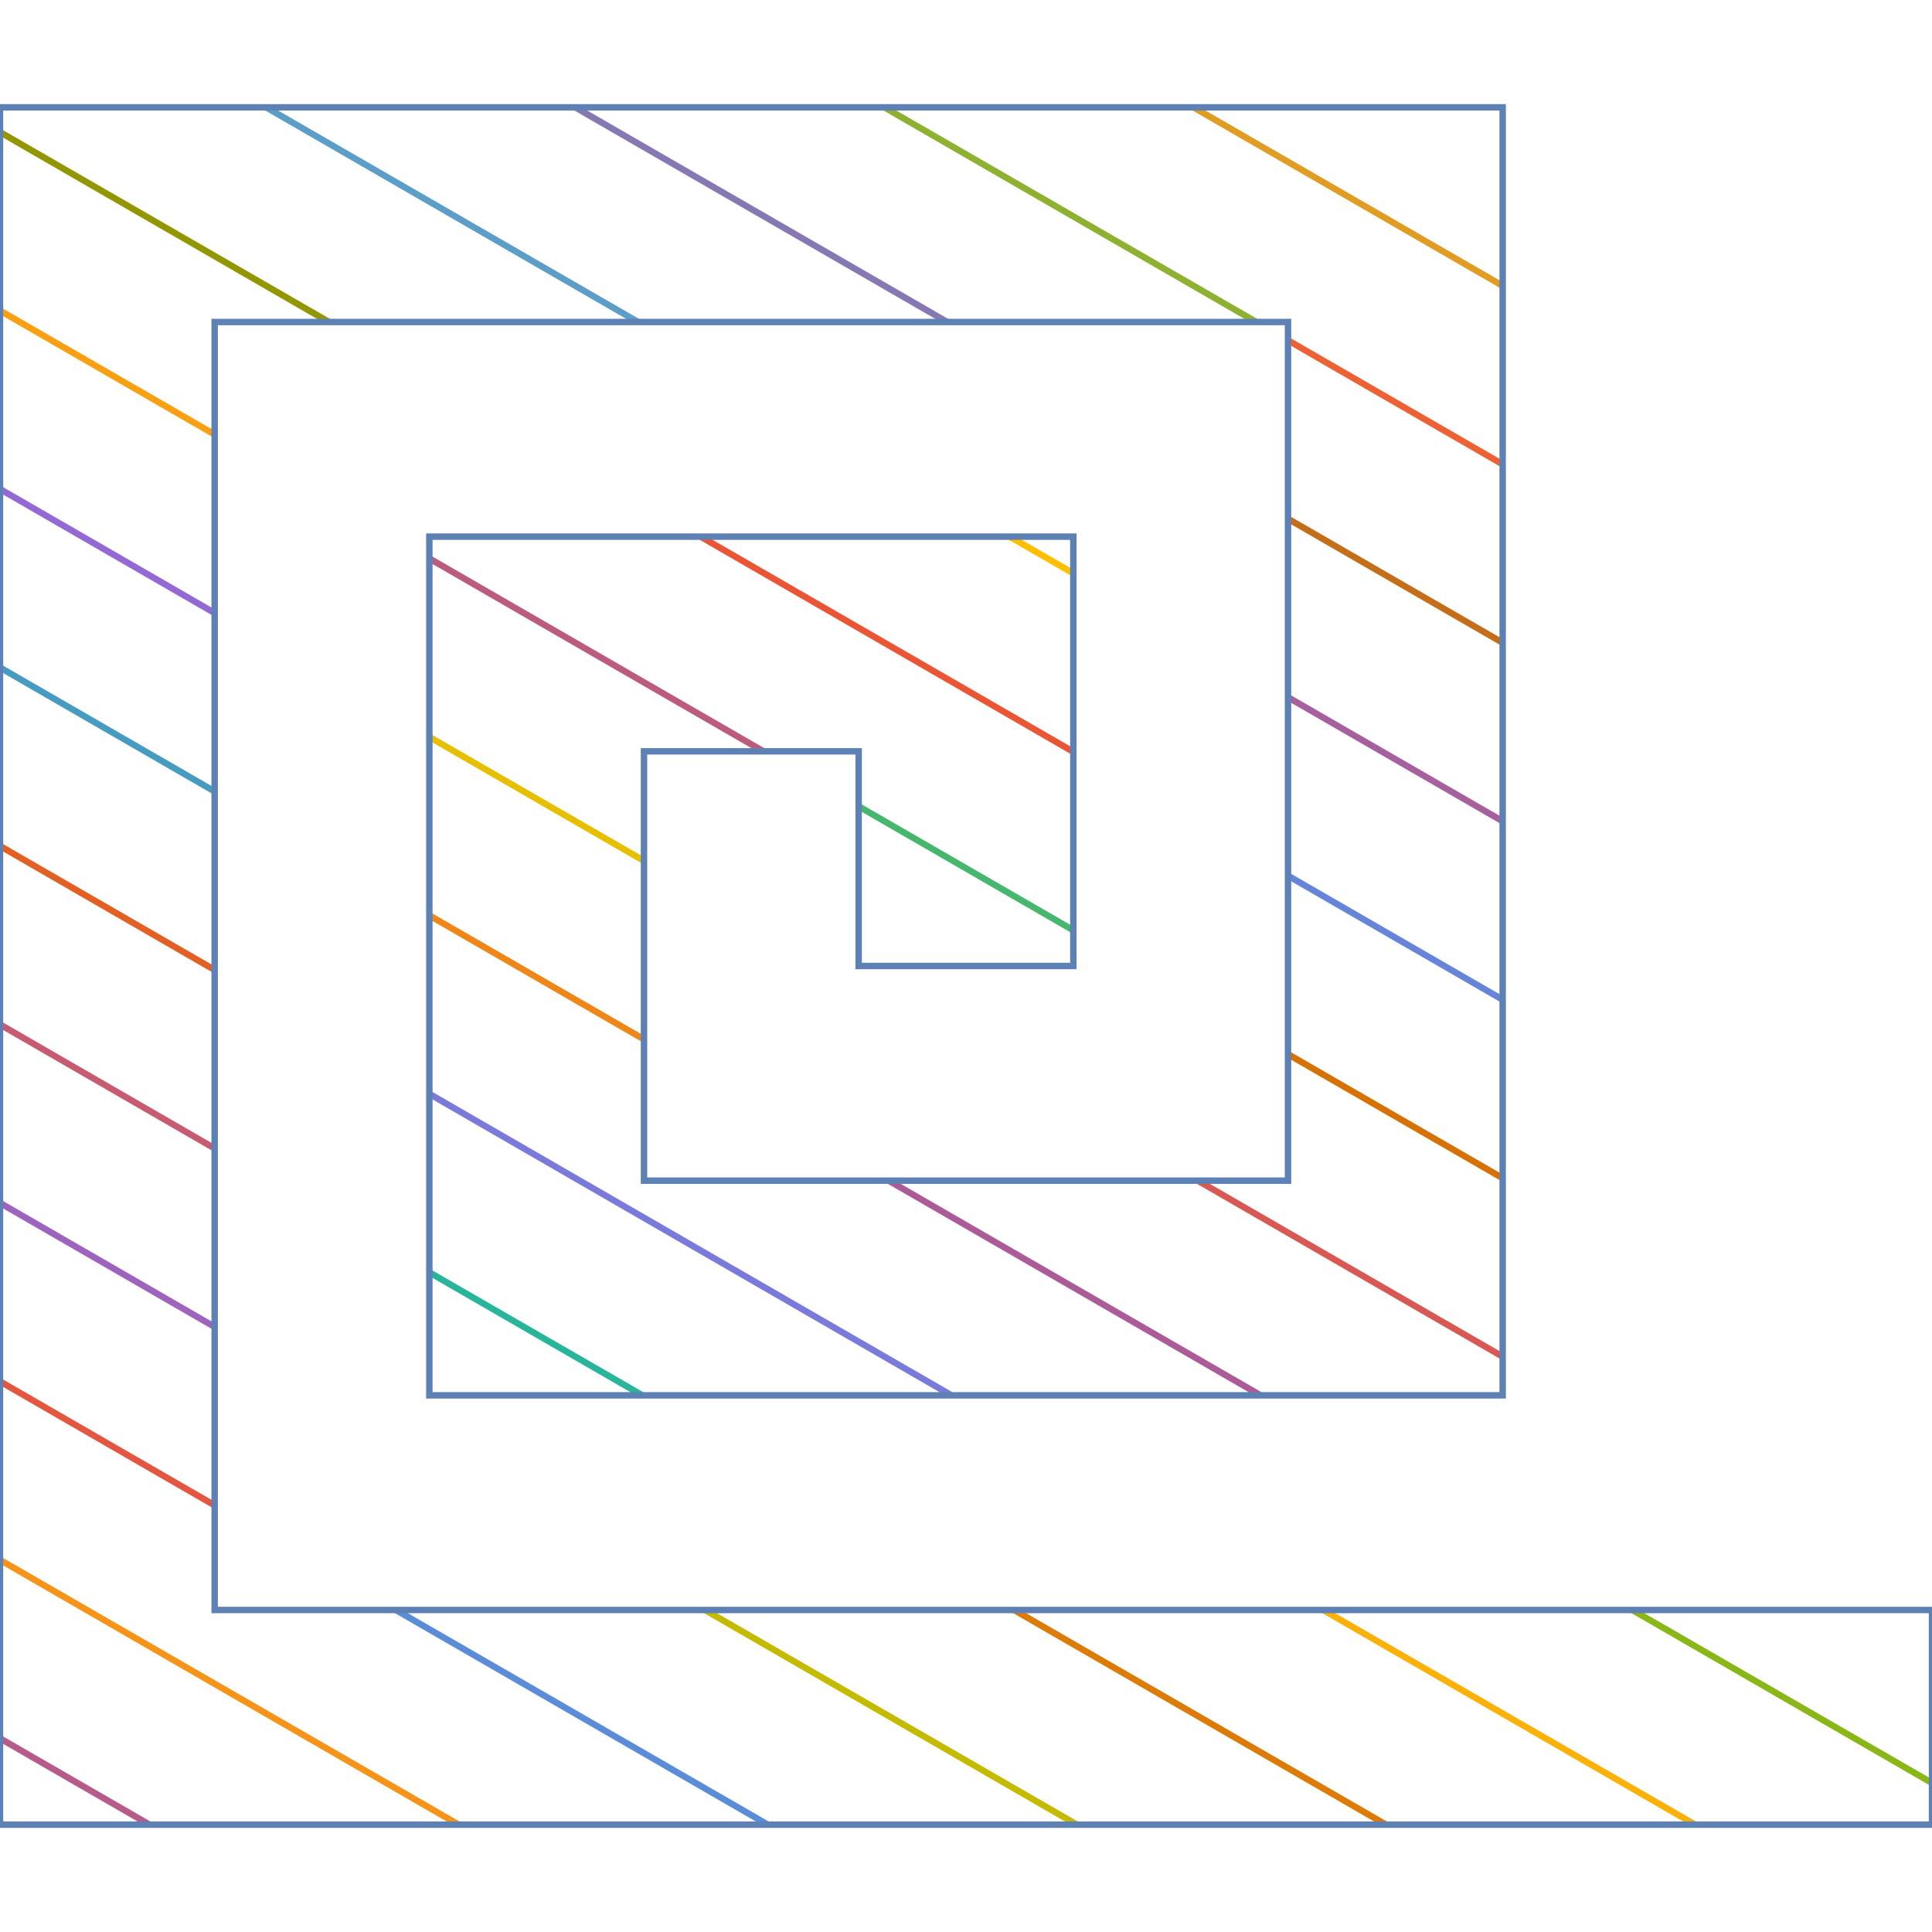 <?xml version="1.0" encoding="UTF-8"?>
<svg xmlns="http://www.w3.org/2000/svg" xmlns:xlink="http://www.w3.org/1999/xlink" width="300pt" height="300pt" viewBox="0 0 300 300" version="1.1">
<g id="id1">
<path style="fill:none;stroke-width:1;stroke-linecap:butt;stroke-linejoin:miter;stroke:rgb(88.072%,61.104%,14.205%);stroke-opacity:1;stroke-miterlimit:10;" d="M 185.332 16.668 L 233.332 44.379 "/>
<path style="fill:none;stroke-width:1;stroke-linecap:butt;stroke-linejoin:miter;stroke:rgb(56.018%,69.157%,19.488%);stroke-opacity:1;stroke-miterlimit:10;" d="M 137.332 16.668 L 195.07 50 "/>
<path style="fill:none;stroke-width:1;stroke-linecap:butt;stroke-linejoin:miter;stroke:rgb(92.253%,38.563%,20.918%);stroke-opacity:1;stroke-miterlimit:10;" d="M 200 52.848 L 233.332 72.094 "/>
<path style="fill:none;stroke-width:1;stroke-linecap:butt;stroke-linejoin:miter;stroke:rgb(52.849%,47.062%,70.135%);stroke-opacity:1;stroke-miterlimit:10;" d="M 89.332 16.668 L 147.07 50 "/>
<path style="fill:none;stroke-width:1;stroke-linecap:butt;stroke-linejoin:miter;stroke:rgb(77.208%,43.155%,10.239%);stroke-opacity:1;stroke-miterlimit:10;" d="M 200 80.559 L 233.332 99.805 "/>
<path style="fill:none;stroke-width:1;stroke-linecap:butt;stroke-linejoin:miter;stroke:rgb(36.39%,61.85%,78.235%);stroke-opacity:1;stroke-miterlimit:10;" d="M 41.332 16.668 L 99.07 50 "/>
<path style="fill:none;stroke-width:1;stroke-linecap:butt;stroke-linejoin:miter;stroke:rgb(100%,75%,0%);stroke-opacity:1;stroke-miterlimit:10;" d="M 156.805 83.332 L 166.668 89.027 "/>
<path style="fill:none;stroke-width:1;stroke-linecap:butt;stroke-linejoin:miter;stroke:rgb(64.762%,37.816%,61.404%);stroke-opacity:1;stroke-miterlimit:10;" d="M 200 108.273 L 233.332 127.52 "/>
<path style="fill:none;stroke-width:1;stroke-linecap:butt;stroke-linejoin:miter;stroke:rgb(57.159%,58.648%,0%);stroke-opacity:1;stroke-miterlimit:10;" d="M 0 20.516 L 51.07 50 "/>
<path style="fill:none;stroke-width:1;stroke-linecap:butt;stroke-linejoin:miter;stroke:rgb(91.5%,33.25%,21.25%);stroke-opacity:1;stroke-miterlimit:10;" d="M 108.805 83.332 L 166.668 116.742 "/>
<path style="fill:none;stroke-width:1;stroke-linecap:butt;stroke-linejoin:miter;stroke:rgb(40.082%,52.201%,85%);stroke-opacity:1;stroke-miterlimit:10;" d="M 200 135.984 L 233.332 155.23 "/>
<path style="fill:none;stroke-width:1;stroke-linecap:butt;stroke-linejoin:miter;stroke:rgb(97.283%,62.164%,7.336%);stroke-opacity:1;stroke-miterlimit:10;" d="M 0 48.227 L 33.332 67.473 "/>
<path style="fill:none;stroke-width:1;stroke-linecap:butt;stroke-linejoin:miter;stroke:rgb(73.678%,35.8%,50.303%);stroke-opacity:1;stroke-miterlimit:10;" d="M 66.668 86.719 L 118.539 116.668 "/>
<path style="fill:none;stroke-width:1;stroke-linecap:butt;stroke-linejoin:miter;stroke:rgb(28.026%,71.5%,42.921%);stroke-opacity:1;stroke-miterlimit:10;" d="M 133.332 125.207 L 166.668 144.453 "/>
<path style="fill:none;stroke-width:1;stroke-linecap:butt;stroke-linejoin:miter;stroke:rgb(83.836%,44.747%,2.089%);stroke-opacity:1;stroke-miterlimit:10;" d="M 200 163.699 L 233.332 182.945 "/>
<path style="fill:none;stroke-width:1;stroke-linecap:butt;stroke-linejoin:miter;stroke:rgb(58.337%,41.262%,82.908%);stroke-opacity:1;stroke-miterlimit:10;" d="M 0 75.941 L 33.332 95.188 "/>
<path style="fill:none;stroke-width:1;stroke-linecap:butt;stroke-linejoin:miter;stroke:rgb(89.964%,74.635%,0%);stroke-opacity:1;stroke-miterlimit:10;" d="M 66.668 114.43 L 100 133.676 "/>
<path style="fill:none;stroke-width:1;stroke-linecap:butt;stroke-linejoin:miter;stroke:rgb(84.395%,34.671%,33.092%);stroke-opacity:1;stroke-miterlimit:10;" d="M 186.008 183.332 L 233.332 210.656 "/>
<path style="fill:none;stroke-width:1;stroke-linecap:butt;stroke-linejoin:miter;stroke:rgb(28.24%,60.908%,75.388%);stroke-opacity:1;stroke-miterlimit:10;" d="M 0 103.652 L 33.332 122.898 "/>
<path style="fill:none;stroke-width:1;stroke-linecap:butt;stroke-linejoin:miter;stroke:rgb(93.243%,52.829%,9.219%);stroke-opacity:1;stroke-miterlimit:10;" d="M 66.668 142.145 L 100 161.391 "/>
<path style="fill:none;stroke-width:1;stroke-linecap:butt;stroke-linejoin:miter;stroke:rgb(67.534%,35.897%,59.915%);stroke-opacity:1;stroke-miterlimit:10;" d="M 138.008 183.332 L 195.742 216.668 "/>
<path style="fill:none;stroke-width:1;stroke-linecap:butt;stroke-linejoin:miter;stroke:rgb(54.079%,71.5%,9.763%);stroke-opacity:1;stroke-miterlimit:10;" d="M 253.48 250 L 300 276.859 "/>
<path style="fill:none;stroke-width:1;stroke-linecap:butt;stroke-linejoin:miter;stroke:rgb(88.572%,37.641%,13.931%);stroke-opacity:1;stroke-miterlimit:10;" d="M 0 131.367 L 33.332 150.613 "/>
<path style="fill:none;stroke-width:1;stroke-linecap:butt;stroke-linejoin:miter;stroke:rgb(47.401%,47.809%,85%);stroke-opacity:1;stroke-miterlimit:10;" d="M 66.668 169.855 L 147.742 216.668 "/>
<path style="fill:none;stroke-width:1;stroke-linecap:butt;stroke-linejoin:miter;stroke:rgb(98.747%,69.483%,3.384%);stroke-opacity:1;stroke-miterlimit:10;" d="M 205.48 250 L 263.215 283.332 "/>
<path style="fill:none;stroke-width:1;stroke-linecap:butt;stroke-linejoin:miter;stroke:rgb(77.484%,35.8%,44.448%);stroke-opacity:1;stroke-miterlimit:10;" d="M 0 159.078 L 33.332 178.324 "/>
<path style="fill:none;stroke-width:1;stroke-linecap:butt;stroke-linejoin:miter;stroke:rgb(16.398%,70.382%,61.177%);stroke-opacity:1;stroke-miterlimit:10;" d="M 66.668 197.57 L 99.742 216.668 "/>
<path style="fill:none;stroke-width:1;stroke-linecap:butt;stroke-linejoin:miter;stroke:rgb(86.138%,48.092%,2.824%);stroke-opacity:1;stroke-miterlimit:10;" d="M 157.48 250 L 215.215 283.332 "/>
<path style="fill:none;stroke-width:1;stroke-linecap:butt;stroke-linejoin:miter;stroke:rgb(61.85%,39.213%,74.125%);stroke-opacity:1;stroke-miterlimit:10;" d="M 0 186.793 L 33.332 206.039 "/>
<path style="fill:none;stroke-width:1;stroke-linecap:butt;stroke-linejoin:miter;stroke:rgb(76.79%,73.171%,0%);stroke-opacity:1;stroke-miterlimit:10;" d="M 109.48 250 L 167.215 283.332 "/>
<path style="fill:none;stroke-width:1;stroke-linecap:butt;stroke-linejoin:miter;stroke:rgb(88.786%,33.793%,25.773%);stroke-opacity:1;stroke-miterlimit:10;" d="M 0 214.504 L 33.332 233.75 "/>
<path style="fill:none;stroke-width:1;stroke-linecap:butt;stroke-linejoin:miter;stroke:rgb(35.559%,55.053%,84.171%);stroke-opacity:1;stroke-miterlimit:10;" d="M 61.48 250 L 119.215 283.332 "/>
<path style="fill:none;stroke-width:1;stroke-linecap:butt;stroke-linejoin:miter;stroke:rgb(96.378%,57.641%,9.779%);stroke-opacity:1;stroke-miterlimit:10;" d="M 0 242.219 L 71.215 283.332 "/>
<path style="fill:none;stroke-width:1;stroke-linecap:butt;stroke-linejoin:miter;stroke:rgb(71.326%,35.8%,53.921%);stroke-opacity:1;stroke-miterlimit:10;" d="M 0 269.93 L 23.215 283.332 "/>
<path style="fill:none;stroke-width:1;stroke-linecap:butt;stroke-linejoin:miter;stroke:rgb(36.842%,50.678%,70.98%);stroke-opacity:1;stroke-miterlimit:10;" d="M 133.332 150 L 166.668 150 L 166.668 83.332 L 66.668 83.332 L 66.668 216.668 L 233.332 216.668 L 233.332 16.668 L 0 16.668 L 0 283.332 L 300 283.332 L 300 250 L 33.332 250 L 33.332 50 L 200 50 L 200 183.332 L 100 183.332 L 100 116.668 L 133.332 116.668 Z M 133.332 150 "/>
</g>
</svg>
